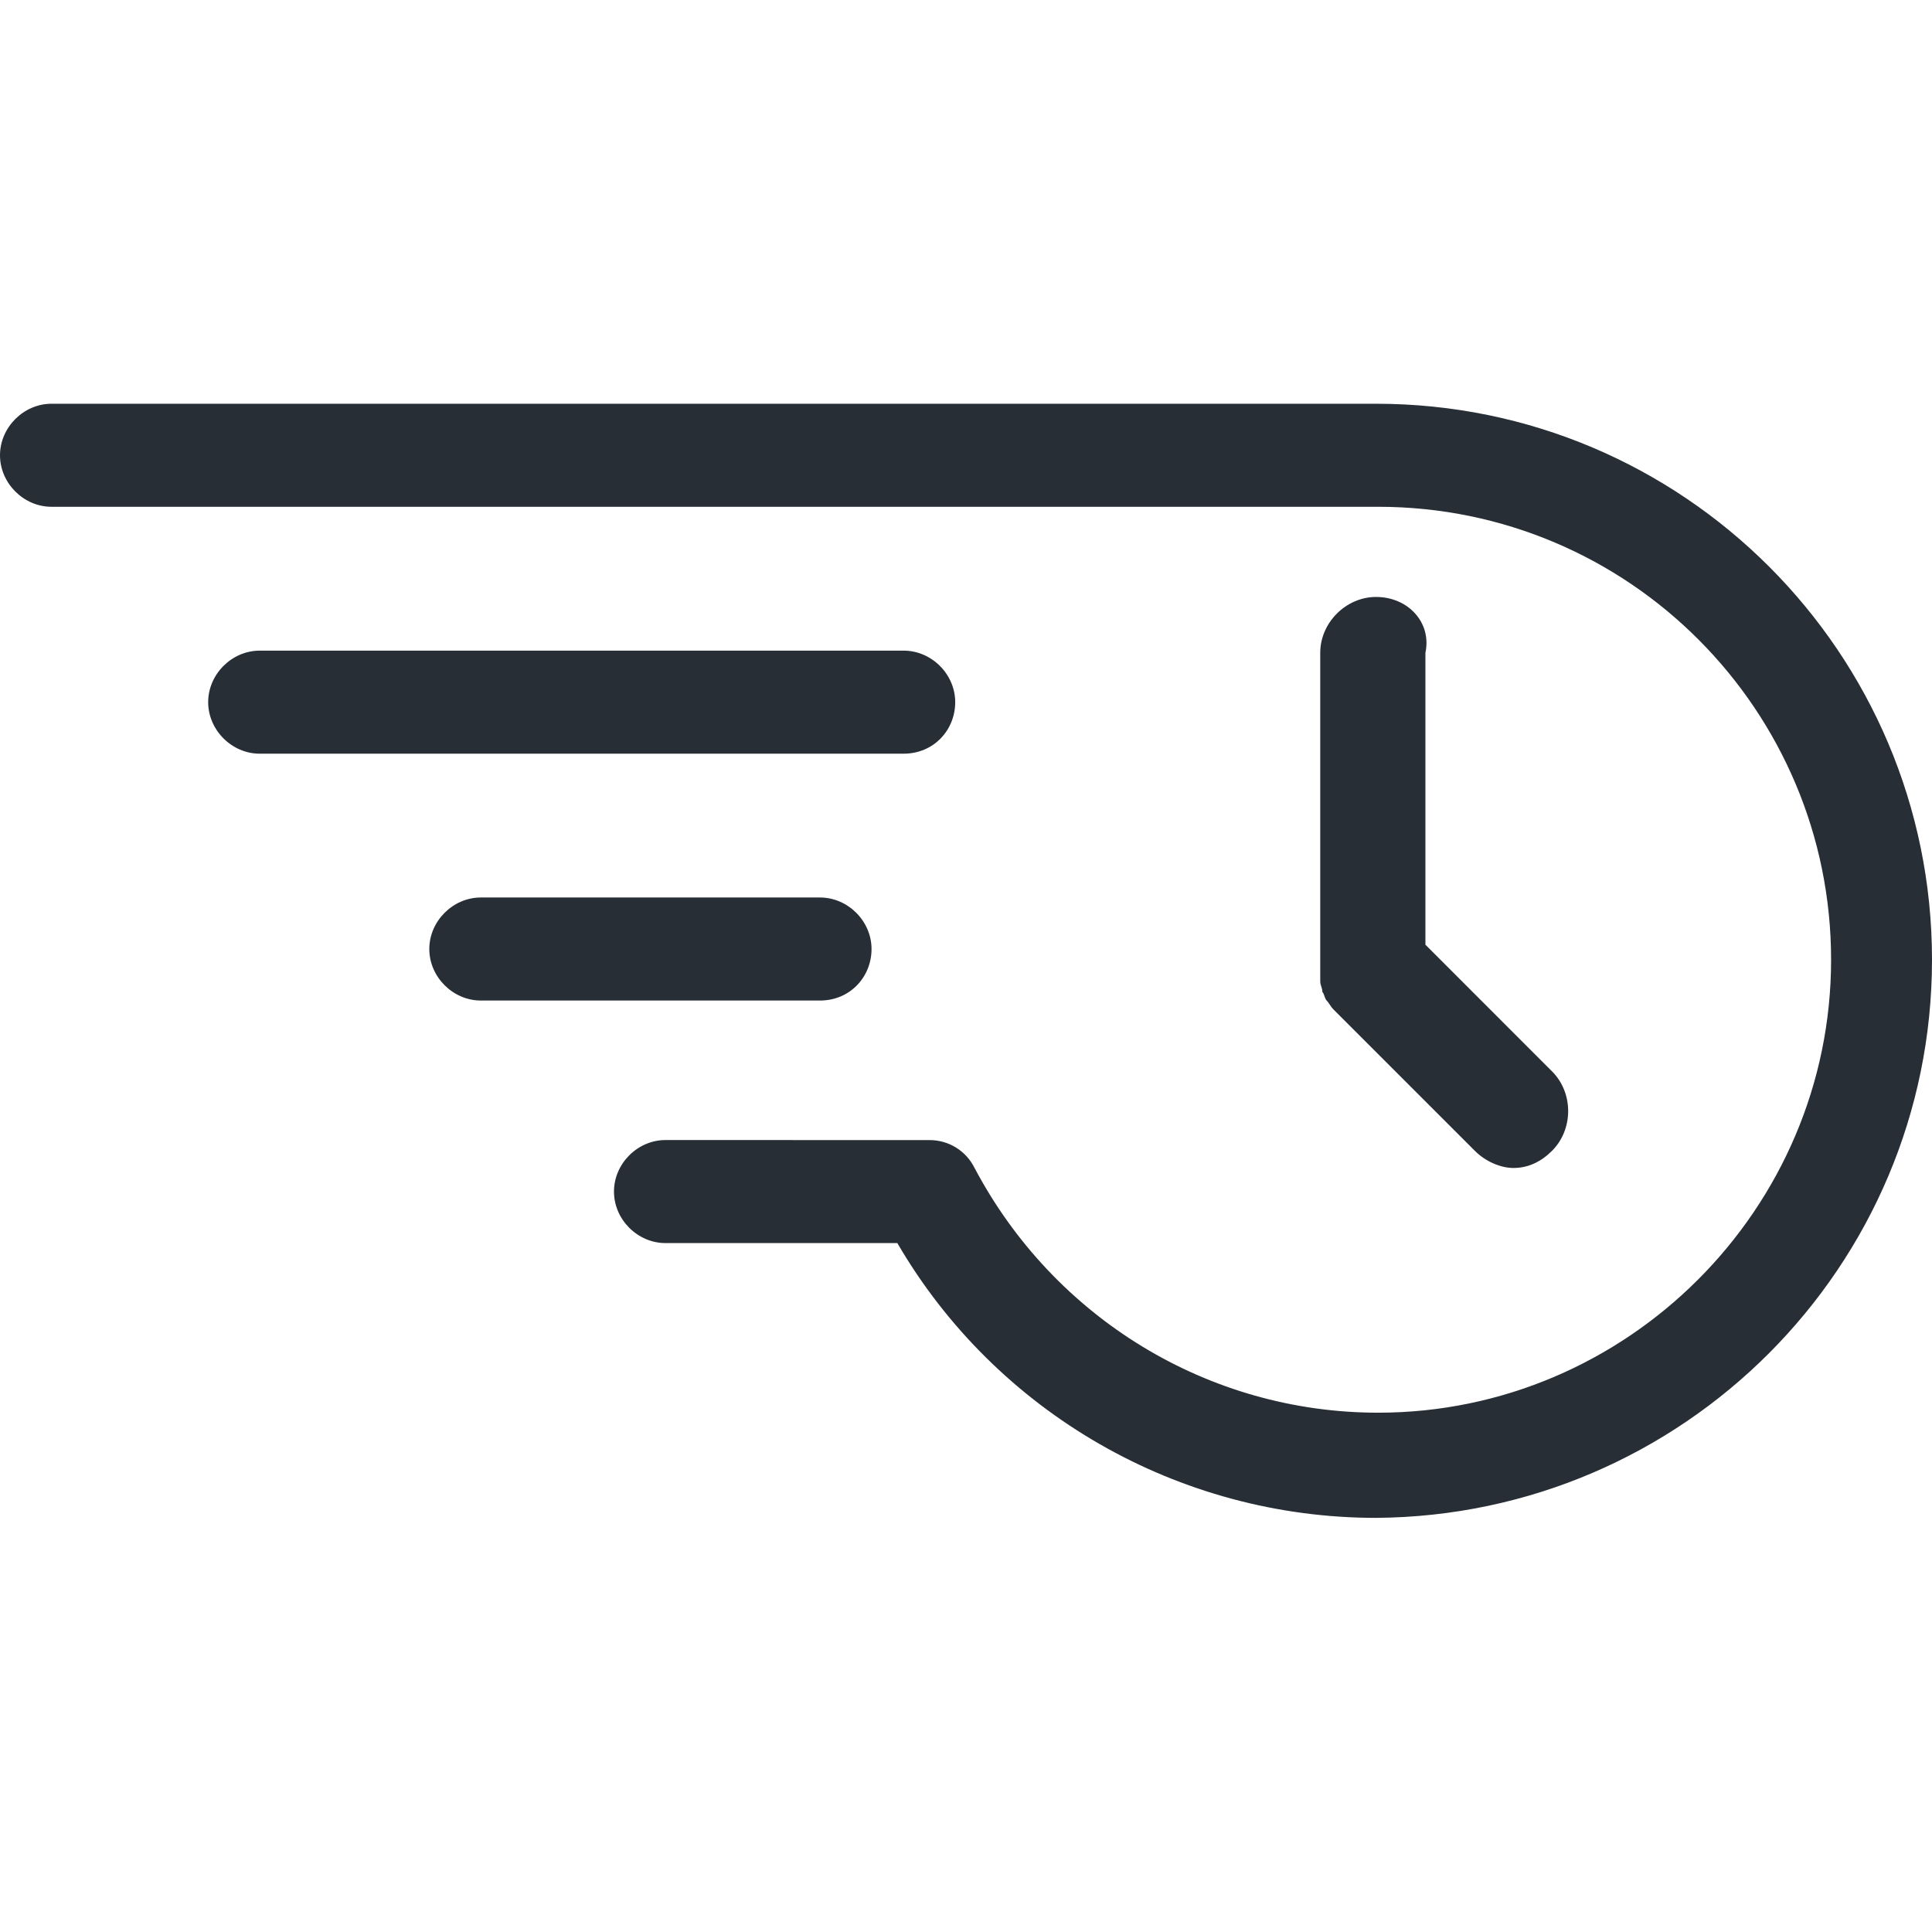 <svg width="48" height="48" viewBox="0 0 48 48" fill="none" xmlns="http://www.w3.org/2000/svg">
<g clip-path="url(#clip0_1198_15786)">
<path d="M23.732 17.445C23.732 16.751 23.145 16.165 22.452 16.165H6.452C5.759 16.165 5.172 16.751 5.172 17.445C5.172 18.138 5.759 18.725 6.452 18.725H22.452C23.199 18.724 23.732 18.138 23.732 17.445Z" fill="#272E35"/>
<path d="M21.653 23.578C21.653 22.884 21.066 22.298 20.372 22.298L11.946 22.298C11.253 22.298 10.666 22.885 10.666 23.578C10.666 24.272 11.253 24.858 11.946 24.858H20.373C21.119 24.858 21.653 24.271 21.653 23.578V23.578Z" fill="#272E35"/>
<path d="M34.187 10.031H1.28C0.587 10.031 0 10.618 0 11.311C0 12.005 0.587 12.591 1.28 12.591H34.24C40.48 12.591 45.493 17.658 45.493 23.845C45.493 30.032 40.427 35.098 34.24 35.098C30.027 35.098 26.187 32.751 24.213 29.018C24 28.591 23.573 28.325 23.093 28.325L16.534 28.324C15.84 28.324 15.254 28.911 15.254 29.604C15.254 30.298 15.84 30.884 16.534 30.884H22.294C24.747 35.098 29.28 37.711 34.187 37.711C41.813 37.658 48 31.471 48 23.845C48 16.218 41.813 10.031 34.187 10.031L34.187 10.031Z" fill="#272E35"/>
<path d="M34.187 14.831C33.441 14.831 32.801 15.471 32.801 16.218V24.111V24.378C32.801 24.485 32.854 24.538 32.854 24.645C32.907 24.698 32.907 24.805 32.961 24.858C33.014 24.911 33.068 25.018 33.121 25.071L36.641 28.591C36.908 28.858 37.281 29.018 37.601 29.018C37.974 29.018 38.294 28.858 38.56 28.591C39.094 28.058 39.094 27.151 38.56 26.618L35.414 23.471V16.218C35.574 15.471 34.987 14.831 34.187 14.831L34.187 14.831Z" fill="#272E35"/>
</g>
<defs>
<clipPath id="clip0_1198_15786">
<rect width="48" height="48" fill="white"/>
</clipPath>
</defs>
</svg>